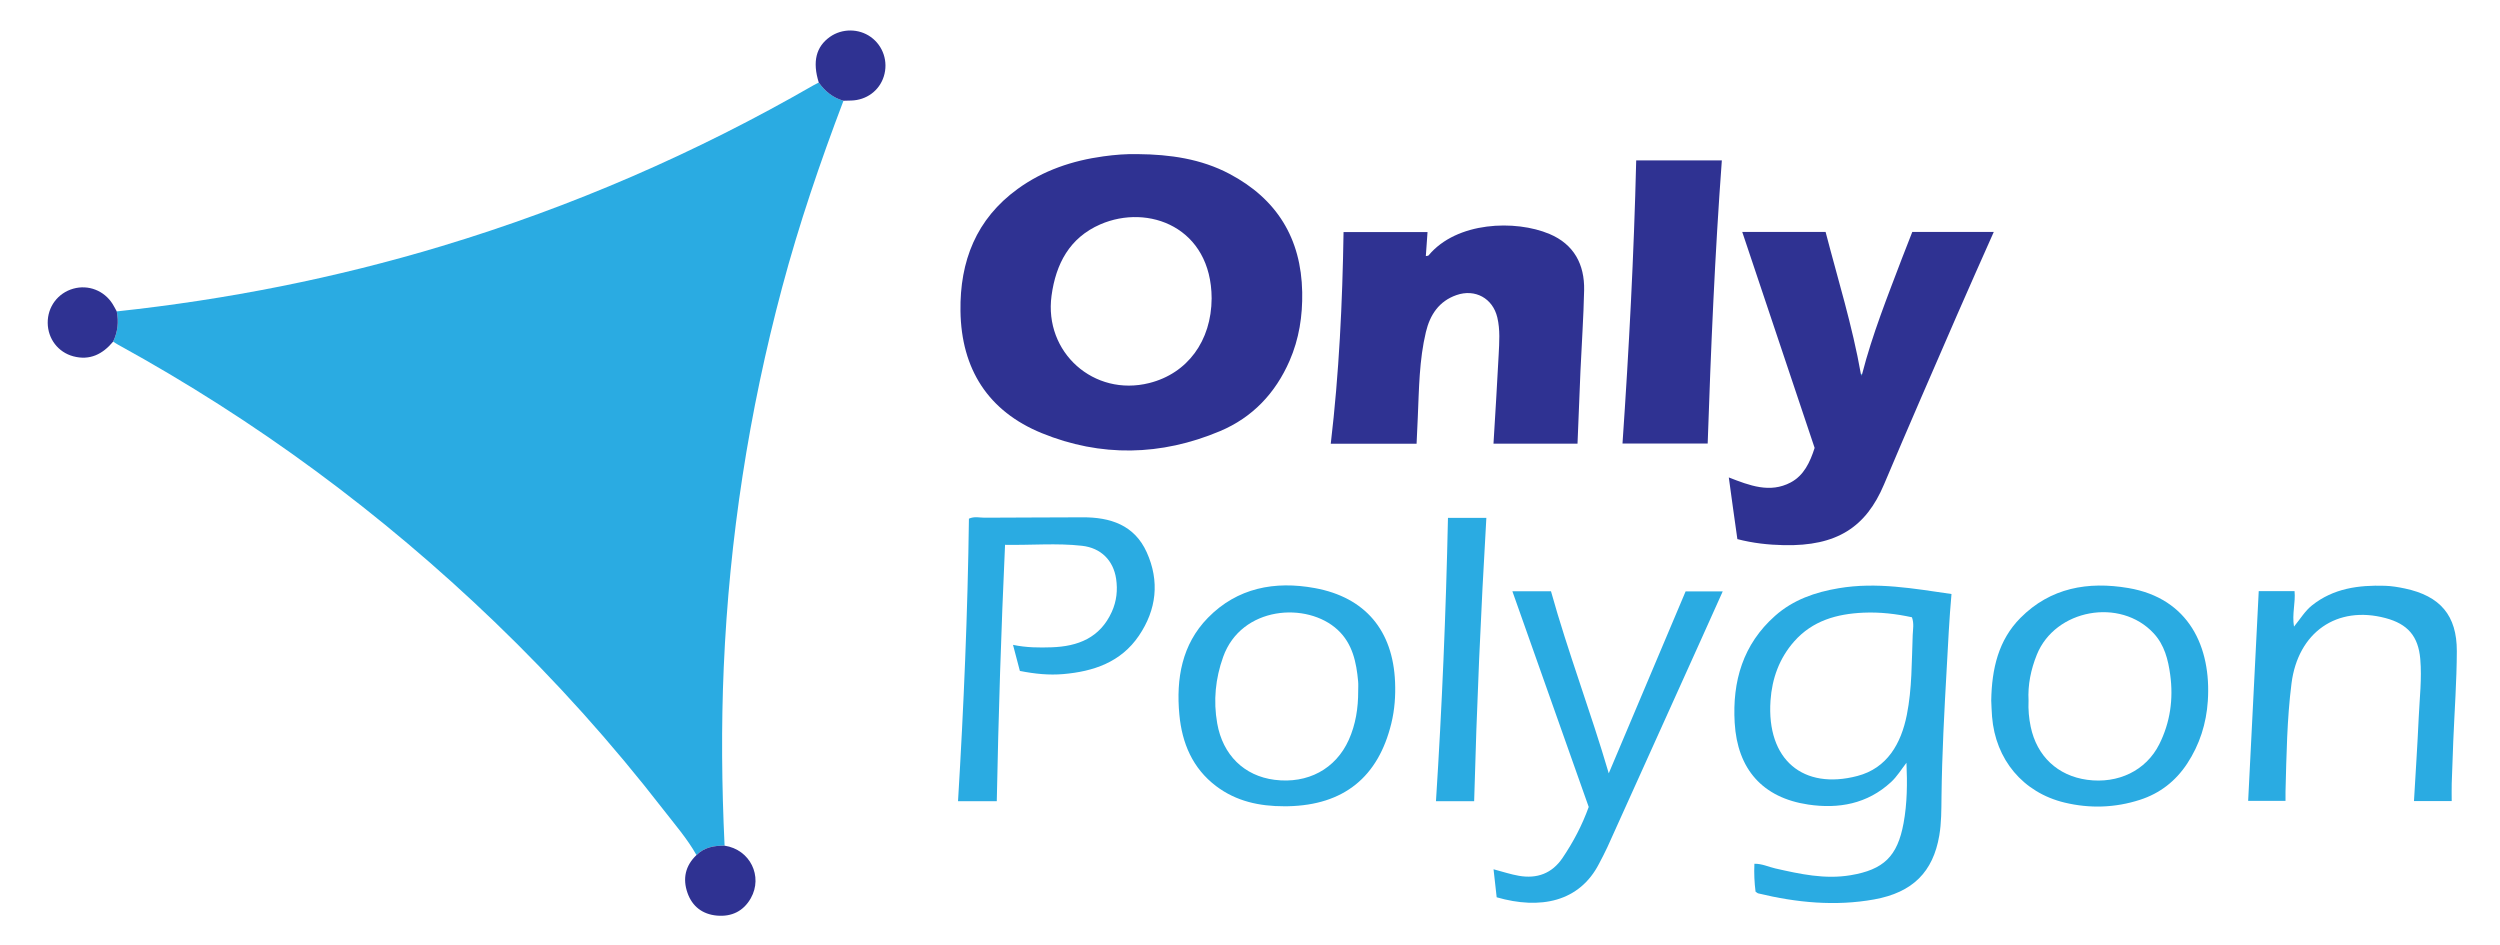 <?xml version="1.0" encoding="UTF-8"?><svg id="Layer_1" xmlns="http://www.w3.org/2000/svg" viewBox="0 0 3000 1134"><defs><style>.cls-1{fill:#2f3292;}.cls-2{fill:#2aabe2;}</style></defs><path class="cls-2" d="m835.79,1026.07c-11.04-19.59-25.8-36.51-39.48-54.16-62.07-80.11-129.62-155.35-202.68-225.57-136.03-130.75-286.52-241.94-451.99-332.73-2.02-1.11-3.91-2.44-5.87-3.67,5.47-11.6,6.9-23.69,4.32-36.25,132.38-14.24,262.47-39.92,389.98-78.36,156.24-47.1,304.92-111.68,446.31-193.1,1.99-1.15,4.11-2.09,6.16-3.13,7.53,10.45,16.98,18.28,29.62,21.78-27.93,73.59-53.31,148.01-73.62,224.13-39.85,149.36-63.35,301.2-70.04,455.63-3.09,71.4-2.41,142.8,1,214.17-12.53-.12-24.36,1.87-33.72,11.26Z"/><path class="cls-1" d="m1365.62,184.95c38.18.36,75.54,5.6,109.72,23.66,56.82,30.02,86.14,77.4,87.31,141.99.52,28.55-3.71,56.1-15.18,82.38-16.95,38.83-44.41,67.93-83.37,84.35-70.74,29.82-143.12,31.39-214.01,2.42-64.2-26.24-96.51-76.81-97.52-146.47-.86-59.91,18.91-110.55,68.74-146.64,30.62-22.19,65.53-33.9,102.75-39.02,13.77-1.89,27.62-3.04,41.56-2.65Zm88.35,173.09c-.32-85.3-76.02-113.87-133.61-88.79-36.84,16.05-53.35,47.34-58.52,85.62-9.18,68,50.79,121.51,117.3,104.77,45.85-11.53,74.58-50.55,74.82-101.61Z"/><path class="cls-1" d="m2234.58,448.75c12.23-47.52,30.45-92.98,47.8-138.74,3.95-10.42,8.09-20.76,12.37-31.71h97.8c-14.86,33.57-29.56,66.22-43.81,99.06-29.47,67.9-59.13,135.71-87.89,203.91-21.7,51.46-56.73,74.25-120.13,72.93-18.54-.39-36.93-2.34-55.87-7.26-1.7-12.09-3.43-24.21-5.11-36.34-1.69-12.16-3.34-24.33-5.18-37.67,24.96,9.71,49.33,19.23,74.27,6.02,15.79-8.37,23.18-24.13,28.73-41.45-28.76-85.8-57.65-171.99-86.86-259.16h100.02c14.61,56.36,32.14,112.58,42.36,170.66.33.51.66,1.02,1,1.53.18-.6.35-1.2.52-1.79Z"/><path class="cls-1" d="m1699.91,532.49h-103c9.97-84.51,14.02-168.8,15.35-254.05h100.77c-.67,9.43-1.34,18.89-2.04,28.86,1.41-.33,2.79-.22,3.3-.83,33.7-40.63,104.23-42.95,145.1-25.7,29.35,12.39,42.19,36.52,41.56,67.43-.66,32.39-2.97,64.74-4.41,97.12-1.28,28.83-2.34,57.66-3.53,87.1h-100.83c2.12-35.84,4.44-71.19,6.2-106.57.75-14.99,1.92-30.1-1.63-44.99-5.47-22.92-26.57-34.56-48.98-26.77-21.08,7.34-31.77,23.76-36.69,44.29-8.05,33.63-8.24,68.1-9.74,102.4-.45,10.39-.95,20.78-1.45,31.71Z"/><path class="cls-2" d="m2341.79,712.81c-2.74,30.27-4.05,59.49-5.7,88.69-2.92,51.64-5.7,103.26-6.29,154.99-.18,15.44-.06,30.94-2.67,46.21-7.41,43.4-31.64,68.26-78.25,76.63-46.61,8.37-93.05,3.83-138.9-7.25-1.05-.25-1.94-1.19-3.31-2.07-1.38-10.81-1.92-21.84-1.39-33.5,9.17-.15,16.87,3.74,24.96,5.58,29.8,6.77,59.61,13.35,90.45,8.18,39.73-6.67,56.24-22.62,63.58-62.39,4.4-23.85,4.58-48.04,3.48-72.55-6.18,7.97-11.25,16.48-18.56,23.22-28.44,26.21-62.86,32.32-99.31,26.92-54.76-8.13-85-42.46-88.26-98.07-2.92-49.87,9.92-94.18,48.46-128.39,21.75-19.31,48.1-28.39,76.46-33.16,45.43-7.64,89.76.4,135.23,6.96Zm-47.44,27.93c-19.08-4.16-38.55-6.39-58.23-5.52-31.81,1.4-61.09,9.53-83.14,34.52-17.82,20.2-26.55,44.51-28.36,70.83-4.94,71.58,39.5,107.58,104.24,90.61,35.77-9.38,52.48-38.82,59.36-73.41,6.27-31.54,5.76-63.75,7.03-95.73.27-6.8,1.77-13.81-.9-21.28Z"/><path class="cls-1" d="m2066.21,192.47c-8.4,113.33-13.16,226.09-16.99,339.73h-102.21c7.76-112.98,13.71-225.94,16.44-339.73h102.76Z"/><path class="cls-2" d="m1223.84,805.1c-2.71-10.31-5.22-19.86-8.22-31.26,16.3,3.38,31.27,3.41,46.2,2.92,31.77-1.03,58.26-11.37,72.37-42.61,5.75-12.73,7.18-26.1,5.14-39.68-3.3-21.9-18.09-36.96-40.93-39.53-30.3-3.41-60.79-.58-92.34-1.15-4.71,102.9-7.92,204.95-9.93,307.62h-46.5c6.85-113.37,11.62-226.18,13.08-339.02,6.64-3.02,12.85-1.12,18.87-1.16,39.02-.28,78.04-.21,117.05-.46,33.61-.22,62.61,9.09,77.45,41.97,15.64,34.67,11.82,68.87-9.47,100.21-21.56,31.73-54.43,42.83-90.81,45.95-17.01,1.46-33.89-.23-51.95-3.79Z"/><path class="cls-2" d="m2942.03,961.29h-45.26c1.95-33.83,4.17-66.88,5.67-99.97,1.07-23.5,3.93-47.03,1.88-70.56-2.39-27.43-15.19-41.98-41.58-49.03-58.36-15.59-105.17,16.93-112.95,78.48-5.44,42.99-6,86.26-7.17,129.48-.09,3.44-.01,6.89-.01,11.33h-44.82c4.22-83.69,8.43-167.21,12.69-251.66h42.98c1.38,13.7-3.24,27.24-.66,42.57,7.74-9.43,13.16-18.75,21.62-25.49,25.8-20.54,56.04-24.45,87.49-23.5,8.06.24,16.17,1.6,24.07,3.28,42.22,8.99,62.33,32.2,62.21,75.2-.1,35.87-2.77,71.73-4.25,107.6-.7,16.97-1.34,33.95-1.86,50.93-.21,6.87-.03,13.74-.03,21.32Z"/><path class="cls-2" d="m2389.48,840.6c.64-38.01,8.6-72.53,35.12-99.18,35.96-36.14,80.9-44.04,129.54-35.76,72.51,12.35,99.56,70.75,95.24,135.6-1.79,26.96-9.79,52.31-24.77,75.05-13.84,21-32.62,35.72-56.76,43.5-29.8,9.61-60.08,10.55-90.24,3.32-50.06-12-83.02-51.64-87.14-103.12-.55-6.92-.72-13.88-.99-19.41Zm44.77.17c-.48,10.76.44,21.09,2.59,31.36,7.37,35.28,32.36,58.83,67.79,63.64,37.15,5.05,70.68-11.08,86.51-42.68,13.14-26.24,17.07-54.29,13.11-83.38-2.48-18.19-6.9-35.74-19.84-49.72-40.01-43.21-118.2-28.98-140.21,25.63-7.14,17.71-10.97,36.19-9.94,55.14Z"/><path class="cls-2" d="m1541.08,967.52c-29.62.04-57.55-5.88-81.68-24.13-28.44-21.5-41-51.7-44.18-85.93-4-43.03,3.02-84.18,34.3-116.13,35.23-35.99,80.24-44.47,128.35-35.61,60.49,11.13,93.68,50.96,96.21,112.67.69,16.67-.48,33.13-4.42,49.4-15.68,64.83-57.21,98.28-123.94,99.7-1.54.03-3.09,0-4.64.02Zm88.74-138.17c0-3.86.3-7.74-.05-11.57-2.08-23.05-6.71-45.4-24.52-61.94-36.72-34.09-115.66-28.62-137.5,32.53-9.27,25.96-11.87,52.44-7.1,79.66,6.62,37.82,32.26,63.14,68.91,67.76,39.71,5.01,73.26-12.99,88.96-47.92,8.35-18.58,11.35-38.28,11.31-58.52Z"/><path class="cls-2" d="m1906.47,968.37c-30.39-85.87-60.85-171.93-91.62-258.87h46.33c20.36,73.12,47.41,143.76,69.33,218.49,31.17-73.79,61.56-145.72,92.24-218.35h44.54c-9.06,20.16-17.52,39.05-26.03,57.92-37.44,83.01-74.88,166.03-112.39,249.02-3.02,6.68-6.56,13.12-9.9,19.64-23.63,46.23-70.8,55.53-122.96,40.53-1.19-10.68-2.42-21.67-3.76-33.62,10.75,2.82,20.48,6.12,30.48,7.84,21.71,3.75,39.71-2.77,52.35-21.5,12.78-18.93,23.4-38.98,31.38-61.11Z"/><path class="cls-2" d="m1783.63,621.44c-6.69,113.86-11.59,226.6-14.65,339.98h-45.82c7.26-113.28,11.97-226.3,14.4-339.98h46.07Z"/><path class="cls-1" d="m1012.16,120.87c-12.64-3.5-22.09-11.33-29.62-21.78-7.79-24.97-3.35-43.07,13.48-54.91,14.48-10.18,34.5-10.11,48.88.17,14.93,10.68,21.22,29.68,15.66,47.36-5.38,17.11-20.76,28.46-39.17,28.93-3.08.08-6.15.16-9.23.24Z"/><path class="cls-1" d="m835.79,1026.07c9.36-9.39,21.19-11.38,33.72-11.26,30.67,4.6,46.24,36.87,31.47,63.02-8.77,15.53-22.97,22.48-40.67,20.89-17.3-1.56-29.63-10.96-35.34-27.28-5.96-17.03-2.65-32.6,10.82-45.37Z"/><path class="cls-1" d="m140.09,373.69c2.58,12.56,1.16,24.64-4.32,36.25-12.54,15.04-27.92,22.92-47.76,17.64-18.4-4.9-30.53-21.12-30.76-39.97-.24-19.37,12.13-35.96,30.71-41.2,18.01-5.07,36.9,2.21,47.1,18.26,1.84,2.9,3.36,6.01,5.03,9.02Z"/><path class="cls-2" d="m2234.58,448.75c-.17.6-.35,1.19-.52,1.79-.33-.51-.67-1.02-1-1.53.43-.54.93-.62,1.52-.26Z"/></svg>